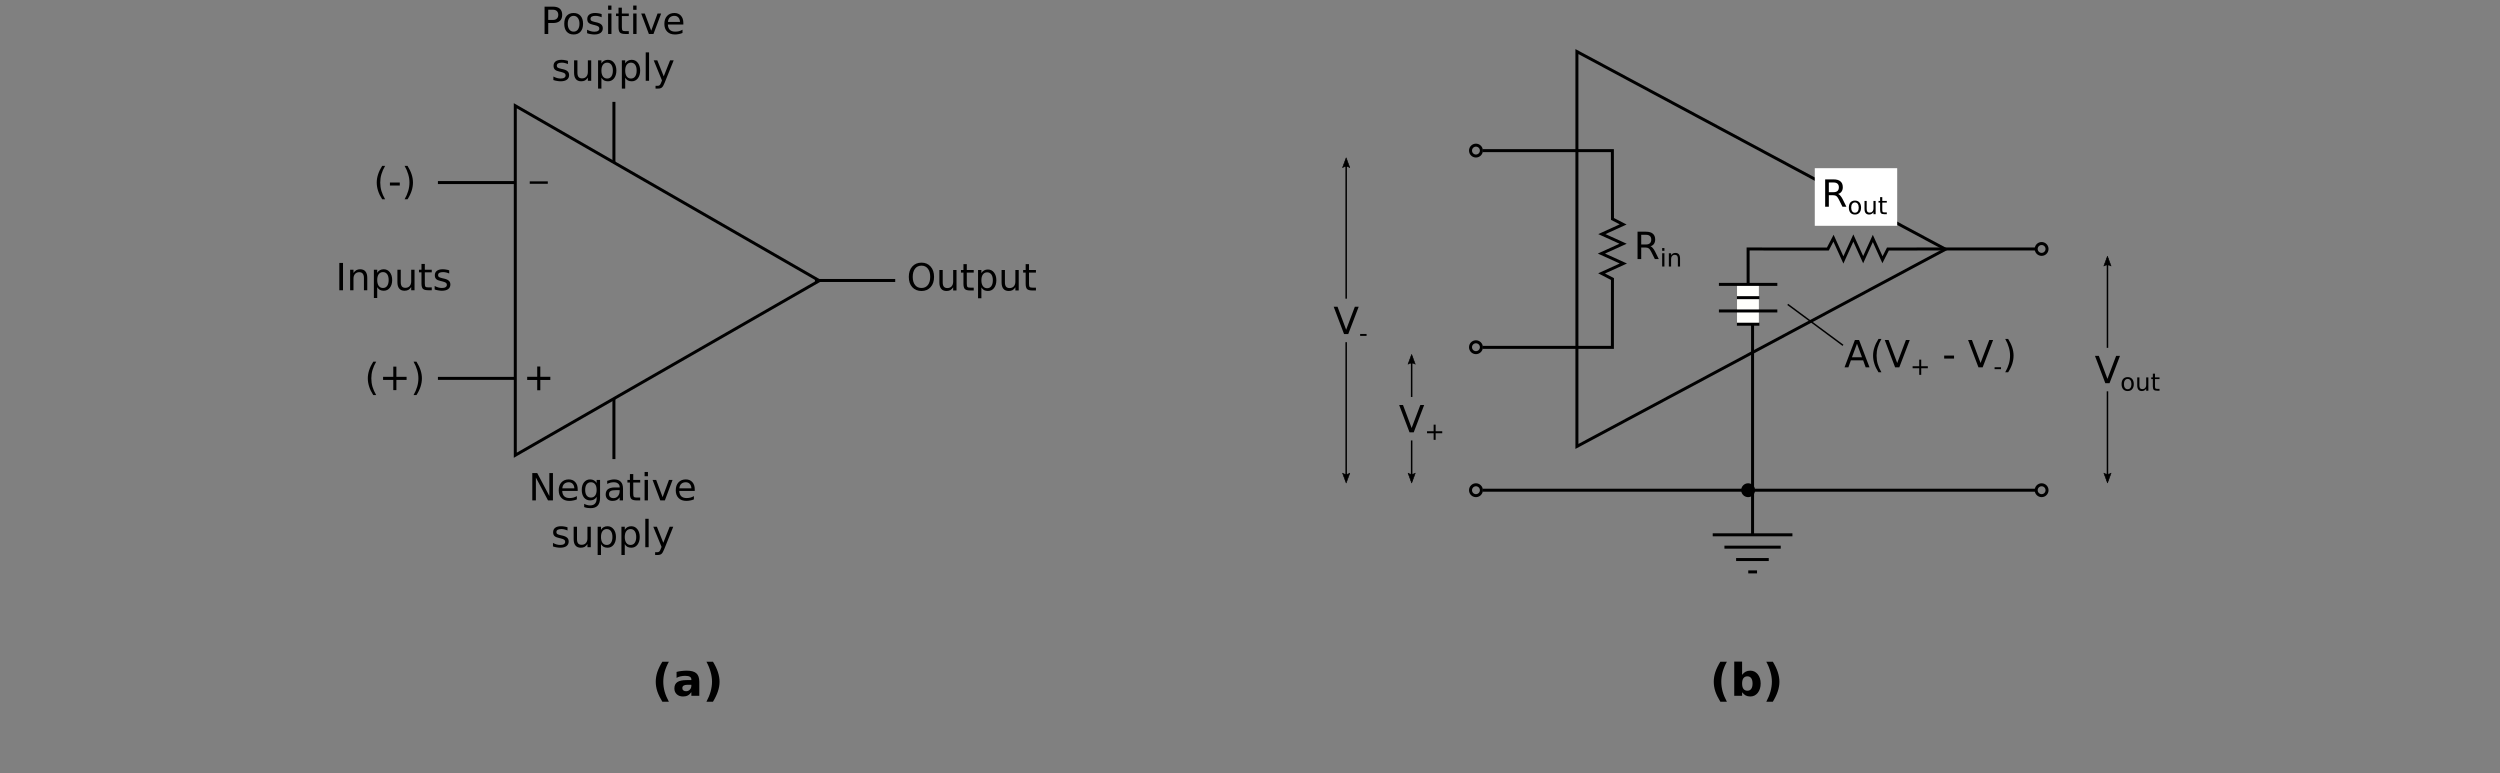 <?xml version="1.0" encoding="UTF-8"?>
<svg xmlns="http://www.w3.org/2000/svg" xmlns:xlink="http://www.w3.org/1999/xlink" width="467.252pt" height="144.554pt" viewBox="0 0 467.252 144.554" version="1.2">
<rect x="0" y="0" width="467.252" height="144.554" fill="#808080" stroke="none"/>
<defs>
<g>
<symbol overflow="visible" id="glyph0-0">
<path style="stroke:none;" d="M 0.422 1.484 L 0.422 -5.922 L 4.625 -5.922 L 4.625 1.484 Z M 0.891 1.016 L 4.156 1.016 L 4.156 -5.453 L 0.891 -5.453 Z M 0.891 1.016 "/>
</symbol>
<symbol overflow="visible" id="glyph0-1">
<path style="stroke:none;" d="M 3.172 1.109 L 1.953 1.109 C 1.535 0.43 1.223 -0.207 1.016 -0.812 C 0.816 -1.426 0.719 -2.031 0.719 -2.625 C 0.719 -3.227 0.816 -3.836 1.016 -4.453 C 1.223 -5.066 1.535 -5.707 1.953 -6.375 L 3.172 -6.375 C 2.816 -5.727 2.551 -5.094 2.375 -4.469 C 2.207 -3.852 2.125 -3.242 2.125 -2.641 C 2.125 -2.035 2.207 -1.422 2.375 -0.797 C 2.551 -0.18 2.816 0.453 3.172 1.109 Z M 3.172 1.109 "/>
</symbol>
<symbol overflow="visible" id="glyph0-2">
<path style="stroke:none;" d="M 2.766 -2.062 C 2.461 -2.062 2.234 -2.008 2.078 -1.906 C 1.922 -1.801 1.844 -1.648 1.844 -1.453 C 1.844 -1.266 1.906 -1.117 2.031 -1.016 C 2.156 -0.91 2.328 -0.859 2.547 -0.859 C 2.828 -0.859 3.062 -0.957 3.25 -1.156 C 3.438 -1.352 3.531 -1.602 3.531 -1.906 L 3.531 -2.062 Z M 5.016 -2.625 L 5.016 0 L 3.531 0 L 3.531 -0.688 C 3.332 -0.406 3.109 -0.195 2.859 -0.062 C 2.617 0.062 2.32 0.125 1.969 0.125 C 1.488 0.125 1.098 -0.016 0.797 -0.297 C 0.504 -0.578 0.359 -0.938 0.359 -1.375 C 0.359 -1.914 0.539 -2.312 0.906 -2.562 C 1.281 -2.812 1.863 -2.938 2.656 -2.938 L 3.531 -2.938 L 3.531 -3.062 C 3.531 -3.289 3.438 -3.457 3.25 -3.562 C 3.07 -3.676 2.785 -3.734 2.391 -3.734 C 2.078 -3.734 1.785 -3.703 1.516 -3.641 C 1.242 -3.578 0.992 -3.484 0.766 -3.359 L 0.766 -4.469 C 1.078 -4.551 1.391 -4.609 1.703 -4.641 C 2.023 -4.68 2.344 -4.703 2.656 -4.703 C 3.488 -4.703 4.086 -4.539 4.453 -4.219 C 4.828 -3.895 5.016 -3.363 5.016 -2.625 Z M 5.016 -2.625 "/>
</symbol>
<symbol overflow="visible" id="glyph0-3">
<path style="stroke:none;" d="M 0.672 1.109 C 1.023 0.453 1.285 -0.18 1.453 -0.797 C 1.629 -1.422 1.719 -2.035 1.719 -2.641 C 1.719 -3.242 1.629 -3.852 1.453 -4.469 C 1.285 -5.094 1.023 -5.727 0.672 -6.375 L 1.891 -6.375 C 2.305 -5.707 2.613 -5.066 2.812 -4.453 C 3.02 -3.836 3.125 -3.227 3.125 -2.625 C 3.125 -2.031 3.02 -1.426 2.812 -0.812 C 2.613 -0.207 2.305 0.43 1.891 1.109 Z M 0.672 1.109 "/>
</symbol>
<symbol overflow="visible" id="glyph0-4">
<path style="stroke:none;" d="M 3.156 -0.953 C 3.469 -0.953 3.707 -1.066 3.875 -1.297 C 4.039 -1.523 4.125 -1.859 4.125 -2.297 C 4.125 -2.734 4.039 -3.066 3.875 -3.297 C 3.707 -3.523 3.469 -3.641 3.156 -3.641 C 2.844 -3.641 2.598 -3.523 2.422 -3.297 C 2.254 -3.066 2.172 -2.734 2.172 -2.297 C 2.172 -1.859 2.254 -1.523 2.422 -1.297 C 2.598 -1.066 2.844 -0.953 3.156 -0.953 Z M 2.172 -3.922 C 2.379 -4.191 2.602 -4.391 2.844 -4.516 C 3.094 -4.641 3.379 -4.703 3.703 -4.703 C 4.266 -4.703 4.727 -4.477 5.094 -4.031 C 5.457 -3.582 5.641 -3.004 5.641 -2.297 C 5.641 -1.586 5.457 -1.004 5.094 -0.547 C 4.727 -0.098 4.266 0.125 3.703 0.125 C 3.379 0.125 3.094 0.062 2.844 -0.062 C 2.602 -0.195 2.379 -0.398 2.172 -0.672 L 2.172 0 L 0.703 0 L 0.703 -6.391 L 2.172 -6.391 Z M 2.172 -3.922 "/>
</symbol>
<symbol overflow="visible" id="glyph1-0">
<path style="stroke:none;" d="M 0.344 1.25 L 0.344 -4.984 L 3.812 -4.984 L 3.812 1.25 Z M 0.734 0.859 L 3.422 0.859 L 3.422 -4.594 L 0.734 -4.594 Z M 0.734 0.859 "/>
</symbol>
<symbol overflow="visible" id="glyph1-1">
<path style="stroke:none;" d="M 3.188 -4.438 L 3.188 -2.516 L 5.062 -2.516 L 5.062 -1.922 L 3.188 -1.922 L 3.188 0 L 2.609 0 L 2.609 -1.922 L 0.734 -1.922 L 0.734 -2.516 L 2.609 -2.516 L 2.609 -4.438 Z M 3.188 -4.438 "/>
</symbol>
<symbol overflow="visible" id="glyph2-0">
<path style="stroke:none;" d="M 0.641 0.969 L 0.641 -3.875 L 7.047 -3.875 L 7.047 0.969 Z M 1.359 0.672 L 6.328 0.672 L 6.328 -3.562 L 1.359 -3.562 Z M 1.359 0.672 "/>
</symbol>
<symbol overflow="visible" id="glyph2-1">
<path style="stroke:none;" d="M 0.625 -1.734 L 4 -1.734 L 4 -1.281 L 0.625 -1.281 Z M 0.625 -1.734 "/>
</symbol>
<symbol overflow="visible" id="glyph3-0">
<path style="stroke:none;" d="M 0.344 1.234 L 0.344 -4.938 L 3.844 -4.938 L 3.844 1.234 Z M 0.734 0.844 L 3.453 0.844 L 3.453 -4.547 L 0.734 -4.547 Z M 0.734 0.844 "/>
</symbol>
<symbol overflow="visible" id="glyph3-1">
<path style="stroke:none;" d="M 2.766 -4.641 C 2.254 -4.641 1.852 -4.453 1.562 -4.078 C 1.27 -3.703 1.125 -3.191 1.125 -2.547 C 1.125 -1.898 1.27 -1.391 1.562 -1.016 C 1.852 -0.648 2.254 -0.469 2.766 -0.469 C 3.266 -0.469 3.66 -0.648 3.953 -1.016 C 4.242 -1.391 4.391 -1.898 4.391 -2.547 C 4.391 -3.191 4.242 -3.703 3.953 -4.078 C 3.66 -4.453 3.266 -4.641 2.766 -4.641 Z M 2.766 -5.203 C 3.473 -5.203 4.039 -4.957 4.469 -4.469 C 4.895 -3.988 5.109 -3.348 5.109 -2.547 C 5.109 -1.742 4.895 -1.102 4.469 -0.625 C 4.039 -0.145 3.473 0.094 2.766 0.094 C 2.047 0.094 1.469 -0.145 1.031 -0.625 C 0.602 -1.102 0.391 -1.742 0.391 -2.547 C 0.391 -3.348 0.602 -3.988 1.031 -4.469 C 1.469 -4.957 2.047 -5.203 2.766 -5.203 Z M 2.766 -5.203 "/>
</symbol>
<symbol overflow="visible" id="glyph3-2">
<path style="stroke:none;" d="M 0.594 -1.516 L 0.594 -3.828 L 1.219 -3.828 L 1.219 -1.531 C 1.219 -1.164 1.285 -0.895 1.422 -0.719 C 1.566 -0.539 1.785 -0.453 2.078 -0.453 C 2.41 -0.453 2.676 -0.555 2.875 -0.766 C 3.07 -0.984 3.172 -1.281 3.172 -1.656 L 3.172 -3.828 L 3.797 -3.828 L 3.797 0 L 3.172 0 L 3.172 -0.594 C 3.016 -0.352 2.836 -0.176 2.641 -0.062 C 2.441 0.039 2.207 0.094 1.938 0.094 C 1.5 0.094 1.164 -0.039 0.938 -0.312 C 0.707 -0.582 0.594 -0.984 0.594 -1.516 Z M 2.172 -3.922 Z M 2.172 -3.922 "/>
</symbol>
<symbol overflow="visible" id="glyph3-3">
<path style="stroke:none;" d="M 1.281 -4.922 L 1.281 -3.828 L 2.578 -3.828 L 2.578 -3.344 L 1.281 -3.344 L 1.281 -1.266 C 1.281 -0.953 1.32 -0.75 1.406 -0.656 C 1.488 -0.57 1.664 -0.531 1.938 -0.531 L 2.578 -0.531 L 2.578 0 L 1.938 0 C 1.445 0 1.109 -0.086 0.922 -0.266 C 0.742 -0.453 0.656 -0.785 0.656 -1.266 L 0.656 -3.344 L 0.188 -3.344 L 0.188 -3.828 L 0.656 -3.828 L 0.656 -4.922 Z M 1.281 -4.922 "/>
</symbol>
<symbol overflow="visible" id="glyph3-4">
<path style="stroke:none;" d="M 1.266 -0.578 L 1.266 1.453 L 0.641 1.453 L 0.641 -3.828 L 1.266 -3.828 L 1.266 -3.25 C 1.398 -3.477 1.566 -3.645 1.766 -3.75 C 1.973 -3.863 2.211 -3.922 2.484 -3.922 C 2.953 -3.922 3.332 -3.734 3.625 -3.359 C 3.914 -2.992 4.062 -2.508 4.062 -1.906 C 4.062 -1.312 3.914 -0.828 3.625 -0.453 C 3.332 -0.086 2.953 0.094 2.484 0.094 C 2.211 0.094 1.973 0.039 1.766 -0.062 C 1.566 -0.176 1.398 -0.348 1.266 -0.578 Z M 3.406 -1.906 C 3.406 -2.375 3.312 -2.738 3.125 -3 C 2.938 -3.258 2.676 -3.391 2.344 -3.391 C 2.008 -3.391 1.742 -3.258 1.547 -3 C 1.359 -2.738 1.266 -2.375 1.266 -1.906 C 1.266 -1.445 1.359 -1.082 1.547 -0.812 C 1.742 -0.551 2.008 -0.422 2.344 -0.422 C 2.676 -0.422 2.938 -0.551 3.125 -0.812 C 3.312 -1.082 3.406 -1.445 3.406 -1.906 Z M 3.406 -1.906 "/>
</symbol>
<symbol overflow="visible" id="glyph3-5">
<path style="stroke:none;" d="M 0.688 -5.109 L 1.375 -5.109 L 1.375 0 L 0.688 0 Z M 0.688 -5.109 "/>
</symbol>
<symbol overflow="visible" id="glyph3-6">
<path style="stroke:none;" d="M 3.844 -2.312 L 3.844 0 L 3.219 0 L 3.219 -2.297 C 3.219 -2.648 3.145 -2.914 3 -3.094 C 2.863 -3.281 2.648 -3.375 2.359 -3.375 C 2.023 -3.375 1.758 -3.266 1.562 -3.047 C 1.363 -2.828 1.266 -2.531 1.266 -2.156 L 1.266 0 L 0.641 0 L 0.641 -3.828 L 1.266 -3.828 L 1.266 -3.234 C 1.422 -3.461 1.598 -3.633 1.797 -3.75 C 2.004 -3.863 2.238 -3.922 2.5 -3.922 C 2.945 -3.922 3.281 -3.785 3.5 -3.516 C 3.727 -3.242 3.844 -2.844 3.844 -2.312 Z M 3.844 -2.312 "/>
</symbol>
<symbol overflow="visible" id="glyph3-7">
<path style="stroke:none;" d="M 3.094 -3.719 L 3.094 -3.125 C 2.914 -3.207 2.734 -3.27 2.547 -3.312 C 2.359 -3.363 2.16 -3.391 1.953 -3.391 C 1.641 -3.391 1.406 -3.344 1.25 -3.25 C 1.094 -3.156 1.016 -3.008 1.016 -2.812 C 1.016 -2.664 1.066 -2.551 1.172 -2.469 C 1.285 -2.395 1.516 -2.316 1.859 -2.234 L 2.078 -2.188 C 2.516 -2.094 2.828 -1.957 3.016 -1.781 C 3.211 -1.613 3.312 -1.375 3.312 -1.062 C 3.312 -0.695 3.172 -0.41 2.891 -0.203 C 2.609 -0.004 2.219 0.094 1.719 0.094 C 1.52 0.094 1.305 0.07 1.078 0.031 C 0.859 0 0.625 -0.055 0.375 -0.141 L 0.375 -0.797 C 0.613 -0.672 0.844 -0.578 1.062 -0.516 C 1.289 -0.453 1.516 -0.422 1.734 -0.422 C 2.035 -0.422 2.266 -0.473 2.422 -0.578 C 2.578 -0.68 2.656 -0.828 2.656 -1.016 C 2.656 -1.18 2.598 -1.305 2.484 -1.391 C 2.367 -1.484 2.117 -1.578 1.734 -1.672 L 1.516 -1.719 C 1.117 -1.801 0.832 -1.926 0.656 -2.094 C 0.488 -2.258 0.406 -2.492 0.406 -2.797 C 0.406 -3.148 0.531 -3.426 0.781 -3.625 C 1.039 -3.82 1.406 -3.922 1.875 -3.922 C 2.102 -3.922 2.32 -3.898 2.531 -3.859 C 2.738 -3.828 2.926 -3.781 3.094 -3.719 Z M 3.094 -3.719 "/>
</symbol>
<symbol overflow="visible" id="glyph3-8">
<path style="stroke:none;" d="M 1.375 -4.531 L 1.375 -2.625 L 2.25 -2.625 C 2.57 -2.625 2.816 -2.707 2.984 -2.875 C 3.16 -3.039 3.25 -3.273 3.25 -3.578 C 3.25 -3.879 3.16 -4.113 2.984 -4.281 C 2.816 -4.445 2.57 -4.531 2.25 -4.531 Z M 0.688 -5.109 L 2.25 -5.109 C 2.82 -5.109 3.254 -4.977 3.547 -4.719 C 3.836 -4.457 3.984 -4.078 3.984 -3.578 C 3.984 -3.078 3.836 -2.695 3.547 -2.438 C 3.254 -2.176 2.82 -2.047 2.25 -2.047 L 1.375 -2.047 L 1.375 0 L 0.688 0 Z M 0.688 -5.109 "/>
</symbol>
<symbol overflow="visible" id="glyph3-9">
<path style="stroke:none;" d="M 2.141 -3.391 C 1.805 -3.391 1.539 -3.254 1.344 -2.984 C 1.145 -2.723 1.047 -2.363 1.047 -1.906 C 1.047 -1.445 1.145 -1.086 1.344 -0.828 C 1.539 -0.566 1.805 -0.438 2.141 -0.438 C 2.473 -0.438 2.738 -0.566 2.938 -0.828 C 3.133 -1.098 3.234 -1.457 3.234 -1.906 C 3.234 -2.363 3.133 -2.723 2.938 -2.984 C 2.738 -3.254 2.473 -3.391 2.141 -3.391 Z M 2.141 -3.922 C 2.691 -3.922 3.125 -3.742 3.438 -3.391 C 3.75 -3.035 3.906 -2.539 3.906 -1.906 C 3.906 -1.281 3.75 -0.789 3.438 -0.438 C 3.125 -0.082 2.691 0.094 2.141 0.094 C 1.586 0.094 1.156 -0.082 0.844 -0.438 C 0.539 -0.789 0.391 -1.281 0.391 -1.906 C 0.391 -2.539 0.539 -3.035 0.844 -3.391 C 1.156 -3.742 1.586 -3.922 2.141 -3.922 Z M 2.141 -3.922 "/>
</symbol>
<symbol overflow="visible" id="glyph3-10">
<path style="stroke:none;" d="M 0.656 -3.828 L 1.281 -3.828 L 1.281 0 L 0.656 0 Z M 0.656 -5.312 L 1.281 -5.312 L 1.281 -4.516 L 0.656 -4.516 Z M 0.656 -5.312 "/>
</symbol>
<symbol overflow="visible" id="glyph3-11">
<path style="stroke:none;" d="M 0.203 -3.828 L 0.875 -3.828 L 2.078 -0.609 L 3.266 -3.828 L 3.938 -3.828 L 2.5 0 L 1.641 0 Z M 0.203 -3.828 "/>
</symbol>
<symbol overflow="visible" id="glyph3-12">
<path style="stroke:none;" d="M 3.938 -2.078 L 3.938 -1.766 L 1.047 -1.766 C 1.066 -1.328 1.191 -0.992 1.422 -0.766 C 1.66 -0.547 1.988 -0.438 2.406 -0.438 C 2.645 -0.438 2.879 -0.461 3.109 -0.516 C 3.336 -0.578 3.562 -0.672 3.781 -0.797 L 3.781 -0.188 C 3.562 -0.094 3.332 -0.023 3.094 0.016 C 2.852 0.066 2.613 0.094 2.375 0.094 C 1.758 0.094 1.273 -0.082 0.922 -0.438 C 0.566 -0.789 0.391 -1.27 0.391 -1.875 C 0.391 -2.5 0.555 -2.992 0.891 -3.359 C 1.234 -3.734 1.691 -3.922 2.266 -3.922 C 2.773 -3.922 3.18 -3.754 3.484 -3.422 C 3.785 -3.086 3.938 -2.641 3.938 -2.078 Z M 3.312 -2.25 C 3.301 -2.594 3.203 -2.867 3.016 -3.078 C 2.828 -3.285 2.578 -3.391 2.266 -3.391 C 1.922 -3.391 1.641 -3.289 1.422 -3.094 C 1.211 -2.895 1.094 -2.613 1.062 -2.25 Z M 3.312 -2.25 "/>
</symbol>
<symbol overflow="visible" id="glyph3-13">
<path style="stroke:none;" d="M 0.656 -5.312 L 1.281 -5.312 L 1.281 0 L 0.656 0 Z M 0.656 -5.312 "/>
</symbol>
<symbol overflow="visible" id="glyph3-14">
<path style="stroke:none;" d="M 2.25 0.359 C 2.07 0.816 1.898 1.113 1.734 1.25 C 1.566 1.383 1.344 1.453 1.062 1.453 L 0.547 1.453 L 0.547 0.938 L 0.922 0.938 C 1.098 0.938 1.234 0.895 1.328 0.812 C 1.422 0.727 1.523 0.531 1.641 0.219 L 1.75 -0.062 L 0.203 -3.828 L 0.875 -3.828 L 2.078 -0.828 L 3.266 -3.828 L 3.938 -3.828 Z M 2.25 0.359 "/>
</symbol>
<symbol overflow="visible" id="glyph3-15">
<path style="stroke:none;" d="M 0.688 -5.109 L 1.609 -5.109 L 3.875 -0.828 L 3.875 -5.109 L 4.547 -5.109 L 4.547 0 L 3.625 0 L 1.359 -4.266 L 1.359 0 L 0.688 0 Z M 0.688 -5.109 "/>
</symbol>
<symbol overflow="visible" id="glyph3-16">
<path style="stroke:none;" d="M 3.172 -1.953 C 3.172 -2.41 3.078 -2.766 2.891 -3.016 C 2.703 -3.266 2.441 -3.391 2.109 -3.391 C 1.766 -3.391 1.5 -3.266 1.312 -3.016 C 1.125 -2.766 1.031 -2.41 1.031 -1.953 C 1.031 -1.504 1.125 -1.156 1.312 -0.906 C 1.5 -0.656 1.766 -0.531 2.109 -0.531 C 2.441 -0.531 2.703 -0.656 2.891 -0.906 C 3.078 -1.156 3.172 -1.504 3.172 -1.953 Z M 3.812 -0.469 C 3.812 0.176 3.664 0.656 3.375 0.969 C 3.082 1.289 2.641 1.453 2.047 1.453 C 1.828 1.453 1.617 1.438 1.422 1.406 C 1.223 1.375 1.031 1.32 0.844 1.25 L 0.844 0.641 C 1.031 0.742 1.211 0.816 1.391 0.859 C 1.578 0.91 1.758 0.938 1.938 0.938 C 2.352 0.938 2.66 0.828 2.859 0.609 C 3.066 0.398 3.172 0.078 3.172 -0.359 L 3.172 -0.672 C 3.047 -0.441 2.879 -0.27 2.672 -0.156 C 2.473 -0.051 2.234 0 1.953 0 C 1.484 0 1.102 -0.176 0.812 -0.531 C 0.531 -0.895 0.391 -1.367 0.391 -1.953 C 0.391 -2.547 0.531 -3.02 0.812 -3.375 C 1.102 -3.738 1.484 -3.922 1.953 -3.922 C 2.234 -3.922 2.473 -3.863 2.672 -3.75 C 2.879 -3.633 3.047 -3.469 3.172 -3.25 L 3.172 -3.828 L 3.812 -3.828 Z M 3.812 -0.469 "/>
</symbol>
<symbol overflow="visible" id="glyph3-17">
<path style="stroke:none;" d="M 2.406 -1.922 C 1.895 -1.922 1.539 -1.863 1.344 -1.75 C 1.145 -1.633 1.047 -1.438 1.047 -1.156 C 1.047 -0.938 1.117 -0.758 1.266 -0.625 C 1.41 -0.488 1.613 -0.422 1.875 -0.422 C 2.219 -0.422 2.492 -0.547 2.703 -0.797 C 2.922 -1.047 3.031 -1.375 3.031 -1.781 L 3.031 -1.922 Z M 3.656 -2.188 L 3.656 0 L 3.031 0 L 3.031 -0.578 C 2.883 -0.348 2.703 -0.176 2.484 -0.062 C 2.273 0.039 2.016 0.094 1.703 0.094 C 1.305 0.094 0.992 -0.016 0.766 -0.234 C 0.535 -0.453 0.422 -0.742 0.422 -1.109 C 0.422 -1.547 0.562 -1.875 0.844 -2.094 C 1.133 -2.312 1.566 -2.422 2.141 -2.422 L 3.031 -2.422 L 3.031 -2.484 C 3.031 -2.766 2.93 -2.984 2.734 -3.141 C 2.547 -3.305 2.281 -3.391 1.938 -3.391 C 1.719 -3.391 1.504 -3.363 1.297 -3.312 C 1.086 -3.258 0.891 -3.18 0.703 -3.078 L 0.703 -3.656 C 0.93 -3.738 1.156 -3.801 1.375 -3.844 C 1.594 -3.895 1.801 -3.922 2 -3.922 C 2.551 -3.922 2.961 -3.773 3.234 -3.484 C 3.516 -3.203 3.656 -2.77 3.656 -2.188 Z M 3.656 -2.188 "/>
</symbol>
<symbol overflow="visible" id="glyph3-18">
<path style="stroke:none;" d="M 2.172 -5.312 C 1.867 -4.789 1.641 -4.27 1.484 -3.75 C 1.336 -3.238 1.266 -2.723 1.266 -2.203 C 1.266 -1.672 1.336 -1.145 1.484 -0.625 C 1.641 -0.113 1.867 0.398 2.172 0.922 L 1.625 0.922 C 1.281 0.391 1.023 -0.133 0.859 -0.656 C 0.691 -1.176 0.609 -1.691 0.609 -2.203 C 0.609 -2.703 0.691 -3.207 0.859 -3.719 C 1.023 -4.238 1.281 -4.77 1.625 -5.312 Z M 2.172 -5.312 "/>
</symbol>
<symbol overflow="visible" id="glyph3-19">
<path style="stroke:none;" d="M 3.219 -4.391 L 3.219 -2.484 L 5.125 -2.484 L 5.125 -1.906 L 3.219 -1.906 L 3.219 0 L 2.641 0 L 2.641 -1.906 L 0.734 -1.906 L 0.734 -2.484 L 2.641 -2.484 L 2.641 -4.391 Z M 3.219 -4.391 "/>
</symbol>
<symbol overflow="visible" id="glyph3-20">
<path style="stroke:none;" d="M 0.562 -5.312 L 1.109 -5.312 C 1.453 -4.77 1.707 -4.238 1.875 -3.719 C 2.039 -3.207 2.125 -2.703 2.125 -2.203 C 2.125 -1.691 2.039 -1.176 1.875 -0.656 C 1.707 -0.133 1.453 0.391 1.109 0.922 L 0.562 0.922 C 0.863 0.398 1.086 -0.113 1.234 -0.625 C 1.391 -1.145 1.469 -1.672 1.469 -2.203 C 1.469 -2.723 1.391 -3.238 1.234 -3.75 C 1.086 -4.27 0.863 -4.789 0.562 -5.312 Z M 0.562 -5.312 "/>
</symbol>
<symbol overflow="visible" id="glyph3-21">
<path style="stroke:none;" d="M 0.344 -2.203 L 2.188 -2.203 L 2.188 -1.641 L 0.344 -1.641 Z M 0.344 -2.203 "/>
</symbol>
<symbol overflow="visible" id="glyph3-22">
<path style="stroke:none;" d="M 3.109 -2.391 C 3.254 -2.336 3.395 -2.227 3.531 -2.062 C 3.676 -1.906 3.82 -1.68 3.969 -1.391 L 4.656 0 L 3.922 0 L 3.266 -1.312 C 3.098 -1.656 2.938 -1.879 2.781 -1.984 C 2.625 -2.098 2.406 -2.156 2.125 -2.156 L 1.375 -2.156 L 1.375 0 L 0.688 0 L 0.688 -5.109 L 2.25 -5.109 C 2.832 -5.109 3.266 -4.984 3.547 -4.734 C 3.836 -4.492 3.984 -4.129 3.984 -3.641 C 3.984 -3.316 3.906 -3.047 3.75 -2.828 C 3.602 -2.617 3.391 -2.473 3.109 -2.391 Z M 1.375 -4.531 L 1.375 -2.719 L 2.25 -2.719 C 2.582 -2.719 2.832 -2.797 3 -2.953 C 3.164 -3.109 3.25 -3.336 3.25 -3.641 C 3.25 -3.93 3.164 -4.148 3 -4.297 C 2.832 -4.453 2.582 -4.531 2.25 -4.531 Z M 1.375 -4.531 "/>
</symbol>
<symbol overflow="visible" id="glyph3-23">
<path style="stroke:none;" d="M 2.391 -4.422 L 1.453 -1.891 L 3.328 -1.891 Z M 2 -5.109 L 2.781 -5.109 L 4.734 0 L 4.016 0 L 3.547 -1.312 L 1.25 -1.312 L 0.781 0 L 0.062 0 Z M 2 -5.109 "/>
</symbol>
<symbol overflow="visible" id="glyph3-24">
<path style="stroke:none;" d="M 2 0 L 0.062 -5.109 L 0.781 -5.109 L 2.391 -0.812 L 4.016 -5.109 L 4.734 -5.109 L 2.781 0 Z M 2 0 "/>
</symbol>
<symbol overflow="visible" id="glyph3-25">
<path style="stroke:none;" d=""/>
</symbol>
<symbol overflow="visible" id="glyph4-0">
<path style="stroke:none;" d="M 0.219 0.797 L 0.219 -3.203 L 2.5 -3.203 L 2.5 0.797 Z M 0.484 0.547 L 2.25 0.547 L 2.25 -2.953 L 0.484 -2.953 Z M 0.484 0.547 "/>
</symbol>
<symbol overflow="visible" id="glyph4-1">
<path style="stroke:none;" d="M 1.391 -2.203 C 1.172 -2.203 1 -2.113 0.875 -1.938 C 0.75 -1.77 0.688 -1.535 0.688 -1.234 C 0.688 -0.941 0.75 -0.707 0.875 -0.531 C 1 -0.363 1.172 -0.281 1.391 -0.281 C 1.609 -0.281 1.781 -0.363 1.906 -0.531 C 2.031 -0.707 2.094 -0.941 2.094 -1.234 C 2.094 -1.535 2.031 -1.77 1.906 -1.938 C 1.781 -2.113 1.609 -2.203 1.391 -2.203 Z M 1.391 -2.547 C 1.742 -2.547 2.02 -2.43 2.219 -2.203 C 2.426 -1.973 2.531 -1.648 2.531 -1.234 C 2.531 -0.828 2.426 -0.508 2.219 -0.281 C 2.02 -0.051 1.742 0.062 1.391 0.062 C 1.035 0.062 0.754 -0.051 0.547 -0.281 C 0.348 -0.508 0.25 -0.828 0.25 -1.234 C 0.25 -1.648 0.348 -1.973 0.547 -2.203 C 0.754 -2.43 1.035 -2.547 1.391 -2.547 Z M 1.391 -2.547 "/>
</symbol>
<symbol overflow="visible" id="glyph4-2">
<path style="stroke:none;" d="M 0.391 -0.984 L 0.391 -2.484 L 0.797 -2.484 L 0.797 -1 C 0.797 -0.758 0.836 -0.582 0.922 -0.469 C 1.016 -0.352 1.156 -0.297 1.344 -0.297 C 1.562 -0.297 1.734 -0.363 1.859 -0.5 C 1.992 -0.645 2.062 -0.836 2.062 -1.078 L 2.062 -2.484 L 2.469 -2.484 L 2.469 0 L 2.062 0 L 2.062 -0.375 C 1.957 -0.227 1.836 -0.117 1.703 -0.047 C 1.578 0.023 1.43 0.062 1.266 0.062 C 0.973 0.062 0.754 -0.023 0.609 -0.203 C 0.461 -0.379 0.391 -0.641 0.391 -0.984 Z M 1.422 -2.547 Z M 1.422 -2.547 "/>
</symbol>
<symbol overflow="visible" id="glyph4-3">
<path style="stroke:none;" d="M 0.828 -3.188 L 0.828 -2.484 L 1.672 -2.484 L 1.672 -2.172 L 0.828 -2.172 L 0.828 -0.812 C 0.828 -0.613 0.852 -0.484 0.906 -0.422 C 0.969 -0.367 1.082 -0.344 1.25 -0.344 L 1.672 -0.344 L 1.672 0 L 1.25 0 C 0.938 0 0.719 -0.055 0.594 -0.172 C 0.477 -0.297 0.422 -0.508 0.422 -0.812 L 0.422 -2.172 L 0.125 -2.172 L 0.125 -2.484 L 0.422 -2.484 L 0.422 -3.188 Z M 0.828 -3.188 "/>
</symbol>
<symbol overflow="visible" id="glyph4-4">
<path style="stroke:none;" d="M 2.094 -2.844 L 2.094 -1.609 L 3.328 -1.609 L 3.328 -1.234 L 2.094 -1.234 L 2.094 0 L 1.719 0 L 1.719 -1.234 L 0.484 -1.234 L 0.484 -1.609 L 1.719 -1.609 L 1.719 -2.844 Z M 2.094 -2.844 "/>
</symbol>
<symbol overflow="visible" id="glyph4-5">
<path style="stroke:none;" d="M 0.219 -1.422 L 1.422 -1.422 L 1.422 -1.062 L 0.219 -1.062 Z M 0.219 -1.422 "/>
</symbol>
<symbol overflow="visible" id="glyph4-6">
<path style="stroke:none;" d="M 0.422 -2.484 L 0.844 -2.484 L 0.844 0 L 0.422 0 Z M 0.422 -3.453 L 0.844 -3.453 L 0.844 -2.938 L 0.422 -2.938 Z M 0.422 -3.453 "/>
</symbol>
<symbol overflow="visible" id="glyph4-7">
<path style="stroke:none;" d="M 2.5 -1.5 L 2.5 0 L 2.094 0 L 2.094 -1.484 C 2.094 -1.723 2.047 -1.898 1.953 -2.016 C 1.859 -2.129 1.719 -2.188 1.531 -2.188 C 1.312 -2.188 1.141 -2.113 1.016 -1.969 C 0.891 -1.832 0.828 -1.645 0.828 -1.406 L 0.828 0 L 0.406 0 L 0.406 -2.484 L 0.828 -2.484 L 0.828 -2.094 C 0.922 -2.25 1.035 -2.363 1.172 -2.438 C 1.305 -2.508 1.457 -2.547 1.625 -2.547 C 1.914 -2.547 2.133 -2.457 2.281 -2.281 C 2.426 -2.102 2.5 -1.844 2.5 -1.5 Z M 2.5 -1.5 "/>
</symbol>
</g>
<clipPath id="clip1">
  <path d="M 63.176 49 L 85 49 L 85 56 L 63.176 56 Z M 63.176 49 "/>
</clipPath>
</defs>
<g id="surface1">
<g style="fill:rgb(0%,0%,0%);fill-opacity:1;">
  <use xlink:href="#glyph0-1" x="121.842" y="130.049"/>
  <use xlink:href="#glyph0-2" x="125.684" y="130.049"/>
  <use xlink:href="#glyph0-3" x="131.359" y="130.049"/>
</g>
<g style="fill:rgb(0%,0%,0%);fill-opacity:1;">
  <use xlink:href="#glyph0-1" x="319.586" y="130.049"/>
  <use xlink:href="#glyph0-4" x="323.428" y="130.049"/>
  <use xlink:href="#glyph0-3" x="329.448" y="130.049"/>
</g>
<path style="fill:none;stroke-width:8;stroke-linecap:butt;stroke-linejoin:miter;stroke:rgb(0%,0%,0%);stroke-opacity:1;stroke-miterlimit:4;" d="M 473.306 1604.763 L 1285.024 1137.687 L 473.306 671.671 Z M 473.306 1604.763 " transform="matrix(0.07,0,0,-0.07,63.177,132.099)"/>
<path style="fill:none;stroke-width:8;stroke-linecap:butt;stroke-linejoin:miter;stroke:rgb(0%,0%,0%);stroke-opacity:1;stroke-miterlimit:4;" d="M 472.357 1399.684 L 266.721 1399.684 " transform="matrix(0.07,0,0,-0.07,63.177,132.099)"/>
<path style="fill:none;stroke-width:8;stroke-linecap:butt;stroke-linejoin:miter;stroke:rgb(0%,0%,0%);stroke-opacity:1;stroke-miterlimit:4;" d="M 472.357 876.861 L 266.721 876.861 " transform="matrix(0.07,0,0,-0.07,63.177,132.099)"/>
<path style="fill:none;stroke-width:8;stroke-linecap:butt;stroke-linejoin:miter;stroke:rgb(0%,0%,0%);stroke-opacity:1;stroke-miterlimit:4;" d="M 1487.703 1138.245 L 1273.417 1138.245 " transform="matrix(0.07,0,0,-0.07,63.177,132.099)"/>
<g style="fill:rgb(0%,0%,0%);fill-opacity:1;">
  <use xlink:href="#glyph1-1" x="97.796" y="72.939"/>
</g>
<g style="fill:rgb(0%,0%,0%);fill-opacity:1;">
  <use xlink:href="#glyph2-1" x="98.384" y="35.632"/>
</g>
<path style="fill:none;stroke-width:8;stroke-linecap:butt;stroke-linejoin:miter;stroke:rgb(0%,0%,0%);stroke-opacity:1;stroke-miterlimit:4;" d="M 736.643 1615.142 L 736.643 1452.307 " transform="matrix(0.07,0,0,-0.07,63.177,132.099)"/>
<path style="fill:none;stroke-width:8;stroke-linecap:butt;stroke-linejoin:miter;stroke:rgb(0%,0%,0%);stroke-opacity:1;stroke-miterlimit:4;" d="M 736.643 823.568 L 736.643 661.347 " transform="matrix(0.07,0,0,-0.07,63.177,132.099)"/>
<g style="fill:rgb(0%,0%,0%);fill-opacity:1;">
  <use xlink:href="#glyph3-1" x="169.466" y="54.291"/>
  <use xlink:href="#glyph3-2" x="174.975" y="54.291"/>
  <use xlink:href="#glyph3-3" x="179.413" y="54.291"/>
  <use xlink:href="#glyph3-4" x="182.157" y="54.291"/>
  <use xlink:href="#glyph3-2" x="186.602" y="54.291"/>
  <use xlink:href="#glyph3-3" x="191.04" y="54.291"/>
</g>
<g clip-path="url(#clip1)" clip-rule="nonzero">
<g style="fill:rgb(0%,0%,0%);fill-opacity:1;">
  <use xlink:href="#glyph3-5" x="62.733" y="54.246"/>
  <use xlink:href="#glyph3-6" x="64.798" y="54.246"/>
  <use xlink:href="#glyph3-4" x="69.236" y="54.246"/>
  <use xlink:href="#glyph3-2" x="73.681" y="54.246"/>
  <use xlink:href="#glyph3-3" x="78.119" y="54.246"/>
  <use xlink:href="#glyph3-7" x="80.863" y="54.246"/>
</g>
</g>
<g style="fill:rgb(0%,0%,0%);fill-opacity:1;">
  <use xlink:href="#glyph3-8" x="101.092" y="6.351"/>
</g>
<g style="fill:rgb(0%,0%,0%);fill-opacity:1;">
  <use xlink:href="#glyph3-9" x="105.068" y="6.351"/>
  <use xlink:href="#glyph3-7" x="109.352" y="6.351"/>
  <use xlink:href="#glyph3-10" x="112.999" y="6.351"/>
  <use xlink:href="#glyph3-3" x="114.945" y="6.351"/>
  <use xlink:href="#glyph3-10" x="117.689" y="6.351"/>
  <use xlink:href="#glyph3-11" x="119.635" y="6.351"/>
  <use xlink:href="#glyph3-12" x="123.779" y="6.351"/>
</g>
<g style="fill:rgb(0%,0%,0%);fill-opacity:1;">
  <use xlink:href="#glyph3-7" x="103.054" y="15.101"/>
  <use xlink:href="#glyph3-2" x="106.701" y="15.101"/>
  <use xlink:href="#glyph3-4" x="111.139" y="15.101"/>
  <use xlink:href="#glyph3-4" x="115.584" y="15.101"/>
  <use xlink:href="#glyph3-13" x="120.029" y="15.101"/>
  <use xlink:href="#glyph3-14" x="121.975" y="15.101"/>
</g>
<g style="fill:rgb(0%,0%,0%);fill-opacity:1;">
  <use xlink:href="#glyph3-15" x="98.798" y="93.524"/>
  <use xlink:href="#glyph3-12" x="104.034" y="93.524"/>
  <use xlink:href="#glyph3-16" x="108.339" y="93.524"/>
  <use xlink:href="#glyph3-17" x="112.784" y="93.524"/>
  <use xlink:href="#glyph3-3" x="117.075" y="93.524"/>
  <use xlink:href="#glyph3-10" x="119.819" y="93.524"/>
  <use xlink:href="#glyph3-11" x="121.765" y="93.524"/>
  <use xlink:href="#glyph3-12" x="125.909" y="93.524"/>
</g>
<g style="fill:rgb(0%,0%,0%);fill-opacity:1;">
  <use xlink:href="#glyph3-7" x="102.975" y="102.274"/>
  <use xlink:href="#glyph3-2" x="106.622" y="102.274"/>
  <use xlink:href="#glyph3-4" x="111.06" y="102.274"/>
  <use xlink:href="#glyph3-4" x="115.505" y="102.274"/>
  <use xlink:href="#glyph3-13" x="119.95" y="102.274"/>
  <use xlink:href="#glyph3-14" x="121.896" y="102.274"/>
</g>
<g style="fill:rgb(0%,0%,0%);fill-opacity:1;">
  <use xlink:href="#glyph3-18" x="68.135" y="72.914"/>
  <use xlink:href="#glyph3-19" x="70.865" y="72.914"/>
  <use xlink:href="#glyph3-20" x="76.731" y="72.914"/>
</g>
<g style="fill:rgb(0%,0%,0%);fill-opacity:1;">
  <use xlink:href="#glyph3-18" x="69.803" y="36.317"/>
  <use xlink:href="#glyph3-21" x="72.533" y="36.317"/>
  <use xlink:href="#glyph3-20" x="75.06" y="36.317"/>
</g>
<path style="fill:none;stroke-width:8;stroke-linecap:butt;stroke-linejoin:miter;stroke:rgb(0%,0%,0%);stroke-opacity:1;stroke-miterlimit:4;" d="M 3307.848 1749.405 L 4292 1221.671 L 3307.848 695.164 Z M 3307.848 1749.405 " transform="matrix(0.07,0,0,-0.07,63.177,132.099)"/>
<path style="fill:none;stroke-width:8;stroke-linecap:butt;stroke-linejoin:miter;stroke:rgb(0%,0%,0%);stroke-opacity:1;stroke-miterlimit:4;" d="M 4530.951 1222.341 L 4138.261 1222.285 L 4123.696 1193.602 L 4097.915 1250.466 L 4072.134 1193.769 L 4045.906 1251.582 L 4019.344 1193.044 L 3992.948 1251.135 L 3977.826 1222.117 L 3764.935 1222.341 L 3764.991 1128.367 " transform="matrix(0.07,0,0,-0.07,63.177,132.099)"/>
<path style="fill:none;stroke-width:8;stroke-linecap:butt;stroke-linejoin:miter;stroke:rgb(0%,0%,0%);stroke-opacity:1;stroke-miterlimit:4;" d="M 3055.951 578.256 L 4530.951 578.256 " transform="matrix(0.07,0,0,-0.07,63.177,132.099)"/>
<path style="fill:none;stroke-width:8;stroke-linecap:butt;stroke-linejoin:miter;stroke:rgb(0%,0%,0%);stroke-opacity:1;stroke-miterlimit:4;" d="M 3765.315 -360.161 L 3788.77 -360.161 " transform="matrix(0.07,0,0,0.07,63.177,132.099)"/>
<path style="fill:none;stroke-width:8;stroke-linecap:butt;stroke-linejoin:miter;stroke:rgb(0%,0%,0%);stroke-opacity:1;stroke-miterlimit:4;" d="M 3732.903 -393.149 L 3820.062 -393.149 " transform="matrix(0.07,0,0,0.07,63.177,132.099)"/>
<path style="fill:none;stroke-width:8;stroke-linecap:butt;stroke-linejoin:miter;stroke:rgb(0%,0%,0%);stroke-opacity:1;stroke-miterlimit:4;" d="M 3701.722 -426.192 L 3852.083 -426.192 " transform="matrix(0.07,0,0,0.07,63.177,132.099)"/>
<path style="fill:none;stroke-width:8;stroke-linecap:butt;stroke-linejoin:miter;stroke:rgb(0%,0%,0%);stroke-opacity:1;stroke-miterlimit:4;" d="M 3670.43 -459.18 L 3883.263 -459.18 " transform="matrix(0.07,0,0,0.07,63.177,132.099)"/>
<path style="fill:none;stroke-width:8;stroke-linecap:butt;stroke-linejoin:miter;stroke:rgb(0%,0%,0%);stroke-opacity:1;stroke-miterlimit:4;" d="M 3776.846 -1020.364 L 3776.846 -457.956 " transform="matrix(0.07,0,0,0.07,63.177,132.099)"/>
<path style="fill:none;stroke-width:8;stroke-linecap:butt;stroke-linejoin:miter;stroke:rgb(0%,0%,0%);stroke-opacity:1;stroke-miterlimit:4;" d="M 3055.951 1485.008 L 3402.547 1484.952 L 3402.826 1302.53 L 3431.286 1287.91 L 3374.477 1262.073 L 3431.118 1236.347 L 3373.306 1210.12 L 3431.844 1183.557 L 3373.752 1157.162 L 3402.77 1142.095 L 3402.602 959.673 L 3055.951 959.617 " transform="matrix(0.07,0,0,-0.07,63.177,132.099)"/>
<path style=" stroke:none;fill-rule:nonzero;fill:rgb(100%,100%,98.827%);fill-opacity:1;" d="M 324.652 60.641 L 328.734 60.641 L 328.734 53.055 L 324.652 53.055 Z M 324.652 60.641 "/>
<path style="fill:none;stroke-width:8;stroke-linecap:butt;stroke-linejoin:miter;stroke:rgb(0%,0%,0%);stroke-opacity:1;stroke-miterlimit:4;" d="M 3686.977 1056.883 L 3842.948 1056.883 " transform="matrix(0.07,0,0,-0.07,63.177,132.099)"/>
<path style="fill:none;stroke-width:8;stroke-linecap:butt;stroke-linejoin:miter;stroke:rgb(0%,0%,0%);stroke-opacity:1;stroke-miterlimit:4;" d="M 3735.024 1021.448 L 3795.013 1021.448 " transform="matrix(0.07,0,0,-0.07,63.177,132.099)"/>
<path style="fill:none;stroke-width:8;stroke-linecap:butt;stroke-linejoin:miter;stroke:rgb(0%,0%,0%);stroke-opacity:1;stroke-miterlimit:4;" d="M 3686.977 1127.809 L 3842.948 1127.809 " transform="matrix(0.07,0,0,-0.07,63.177,132.099)"/>
<path style="fill:none;stroke-width:8;stroke-linecap:butt;stroke-linejoin:miter;stroke:rgb(0%,0%,0%);stroke-opacity:1;stroke-miterlimit:4;" d="M 3735.024 1092.374 L 3795.013 1092.374 " transform="matrix(0.07,0,0,-0.07,63.177,132.099)"/>
<path style=" stroke:none;fill-rule:nonzero;fill:rgb(100%,100%,100%);fill-opacity:1;" d="M 339.184 42.203 L 354.586 42.203 L 354.586 31.434 L 339.184 31.434 Z M 339.184 42.203 "/>
<g style="fill:rgb(0%,0%,0%);fill-opacity:1;">
  <use xlink:href="#glyph3-22" x="340.436" y="38.637"/>
</g>
<g style="fill:rgb(0%,0%,0%);fill-opacity:1;">
  <use xlink:href="#glyph4-1" x="345.303" y="40.037"/>
  <use xlink:href="#glyph4-2" x="348.088" y="40.037"/>
  <use xlink:href="#glyph4-3" x="350.972" y="40.037"/>
</g>
<g style="fill:rgb(0%,0%,0%);fill-opacity:1;">
  <use xlink:href="#glyph3-23" x="344.681" y="68.659"/>
  <use xlink:href="#glyph3-18" x="349.469" y="68.659"/>
  <use xlink:href="#glyph3-24" x="352.199" y="68.659"/>
</g>
<g style="fill:rgb(0%,0%,0%);fill-opacity:1;">
  <use xlink:href="#glyph4-4" x="356.985" y="70.059"/>
</g>
<g style="fill:rgb(0%,0%,0%);fill-opacity:1;">
  <use xlink:href="#glyph3-25" x="360.798" y="68.659"/>
  <use xlink:href="#glyph3-21" x="363.024" y="68.659"/>
  <use xlink:href="#glyph3-25" x="365.551" y="68.659"/>
  <use xlink:href="#glyph3-24" x="367.777" y="68.659"/>
</g>
<g style="fill:rgb(0%,0%,0%);fill-opacity:1;">
  <use xlink:href="#glyph4-5" x="372.569" y="70.059"/>
</g>
<g style="fill:rgb(0%,0%,0%);fill-opacity:1;">
  <use xlink:href="#glyph3-20" x="374.213" y="68.659"/>
</g>
<g style="fill:rgb(0%,0%,0%);fill-opacity:1;">
  <use xlink:href="#glyph3-22" x="305.37" y="48.414"/>
</g>
<g style="fill:rgb(0%,0%,0%);fill-opacity:1;">
  <use xlink:href="#glyph4-6" x="310.238" y="49.814"/>
  <use xlink:href="#glyph4-7" x="311.502" y="49.814"/>
</g>
<path style="fill:none;stroke-width:8;stroke-linecap:butt;stroke-linejoin:miter;stroke:rgb(0%,0%,0%);stroke-opacity:1;stroke-miterlimit:4;" d="M 3052.77 1485.064 C 3052.77 1477.028 3046.241 1470.555 3038.261 1470.555 C 3030.225 1470.555 3023.752 1477.028 3023.752 1485.064 C 3023.752 1493.044 3030.225 1499.573 3038.261 1499.573 C 3046.241 1499.573 3052.77 1493.044 3052.77 1485.064 Z M 3052.77 1485.064 " transform="matrix(0.07,0,0,-0.07,63.177,132.099)"/>
<path style="fill:none;stroke-width:8;stroke-linecap:butt;stroke-linejoin:miter;stroke:rgb(0%,0%,0%);stroke-opacity:1;stroke-miterlimit:4;" d="M 3052.77 960.064 C 3052.77 952.028 3046.241 945.555 3038.261 945.555 C 3030.225 945.555 3023.752 952.028 3023.752 960.064 C 3023.752 968.044 3030.225 974.573 3038.261 974.573 C 3046.241 974.573 3052.77 968.044 3052.77 960.064 Z M 3052.77 960.064 " transform="matrix(0.07,0,0,-0.07,63.177,132.099)"/>
<path style="fill:none;stroke-width:8;stroke-linecap:butt;stroke-linejoin:miter;stroke:rgb(0%,0%,0%);stroke-opacity:1;stroke-miterlimit:4;" d="M 3052.77 578.256 C 3052.77 570.22 3046.241 563.747 3038.261 563.747 C 3030.225 563.747 3023.752 570.22 3023.752 578.256 C 3023.752 586.292 3030.225 592.765 3038.261 592.765 C 3046.241 592.765 3052.77 586.292 3052.77 578.256 Z M 3052.77 578.256 " transform="matrix(0.07,0,0,-0.07,63.177,132.099)"/>
<path style="fill:none;stroke-width:8;stroke-linecap:butt;stroke-linejoin:miter;stroke:rgb(0%,0%,0%);stroke-opacity:1;stroke-miterlimit:4;" d="M 4563.094 1222.452 C 4563.094 1214.417 4556.62 1207.943 4548.64 1207.943 C 4540.605 1207.943 4534.132 1214.417 4534.132 1222.452 C 4534.132 1230.432 4540.605 1236.905 4548.64 1236.905 C 4556.62 1236.905 4563.094 1230.432 4563.094 1222.452 Z M 4563.094 1222.452 " transform="matrix(0.07,0,0,-0.07,63.177,132.099)"/>
<path style="fill:none;stroke-width:8;stroke-linecap:butt;stroke-linejoin:miter;stroke:rgb(0%,0%,0%);stroke-opacity:1;stroke-miterlimit:4;" d="M 4563.094 578.256 C 4563.094 570.22 4556.62 563.747 4548.64 563.747 C 4540.605 563.747 4534.132 570.22 4534.132 578.256 C 4534.132 586.292 4540.605 592.765 4548.64 592.765 C 4556.62 592.765 4563.094 586.292 4563.094 578.256 Z M 4563.094 578.256 " transform="matrix(0.07,0,0,-0.07,63.177,132.099)"/>
<g style="fill:rgb(0%,0%,0%);fill-opacity:1;">
  <use xlink:href="#glyph3-24" x="391.49" y="71.626"/>
</g>
<g style="fill:rgb(0%,0%,0%);fill-opacity:1;">
  <use xlink:href="#glyph4-1" x="396.276" y="73.026"/>
  <use xlink:href="#glyph4-2" x="399.06" y="73.026"/>
  <use xlink:href="#glyph4-3" x="401.945" y="73.026"/>
</g>
<path style="fill:none;stroke-width:4;stroke-linecap:butt;stroke-linejoin:miter;stroke:rgb(0%,0%,0%);stroke-opacity:1;stroke-miterlimit:4;" d="M 4724.422 958.39 L 4724.422 1197.731 " transform="matrix(0.07,0,0,-0.07,63.177,132.099)"/>
<path style=" stroke:none;fill-rule:evenodd;fill:rgb(0%,0%,0%);fill-opacity:1;" d="M 393.207 49.727 L 393.883 47.891 L 394.559 49.727 C 394.16 49.434 393.617 49.434 393.207 49.727 Z M 393.207 49.727 "/>
<path style="fill:none;stroke-width:1.5;stroke-linecap:butt;stroke-linejoin:round;stroke:rgb(0%,0%,0%);stroke-opacity:1;stroke-miterlimit:4;" d="M 4714.712 1176.805 L 4724.366 1202.977 L 4734.02 1176.805 C 4728.328 1180.934 4720.571 1180.934 4714.712 1176.805 Z M 4714.712 1176.805 " transform="matrix(0.07,0,0,-0.07,63.177,132.099)"/>
<path style="fill:none;stroke-width:4;stroke-linecap:butt;stroke-linejoin:miter;stroke:rgb(0%,0%,0%);stroke-opacity:1;stroke-miterlimit:4;" d="M 4724.422 842.318 L 4724.422 602.977 " transform="matrix(0.07,0,0,-0.07,63.177,132.099)"/>
<path style=" stroke:none;fill-rule:evenodd;fill:rgb(0%,0%,0%);fill-opacity:1;" d="M 394.562 88.426 L 393.891 90.258 L 393.215 88.426 C 393.613 88.719 394.156 88.719 394.562 88.426 Z M 394.562 88.426 "/>
<path style="fill:none;stroke-width:1.5;stroke-linecap:butt;stroke-linejoin:round;stroke:rgb(0%,0%,0%);stroke-opacity:1;stroke-miterlimit:4;" d="M 4734.076 623.903 L 4724.477 597.731 L 4714.823 623.903 C 4720.515 619.774 4728.272 619.774 4734.076 623.903 Z M 4734.076 623.903 " transform="matrix(0.07,0,0,-0.07,63.177,132.099)"/>
<g style="fill:rgb(0%,0%,0%);fill-opacity:1;">
  <use xlink:href="#glyph3-24" x="261.443" y="80.809"/>
</g>
<g style="fill:rgb(0%,0%,0%);fill-opacity:1;">
  <use xlink:href="#glyph4-4" x="266.228" y="82.209"/>
</g>
<path style="fill:none;stroke-width:4;stroke-linecap:butt;stroke-linejoin:miter;stroke:rgb(0%,0%,0%);stroke-opacity:1;stroke-miterlimit:4;" d="M 2866.609 827.196 L 2866.609 935.566 " transform="matrix(0.07,0,0,-0.07,63.177,132.099)"/>
<path style=" stroke:none;fill-rule:evenodd;fill:rgb(0%,0%,0%);fill-opacity:1;" d="M 263.16 68.074 L 263.836 66.238 L 264.512 68.074 C 264.113 67.781 263.566 67.781 263.16 68.074 Z M 263.16 68.074 "/>
<path style="fill:none;stroke-width:1.5;stroke-linecap:butt;stroke-linejoin:round;stroke:rgb(0%,0%,0%);stroke-opacity:1;stroke-miterlimit:4;" d="M 2856.899 914.64 L 2866.553 940.812 L 2876.207 914.64 C 2870.515 918.825 2862.703 918.825 2856.899 914.64 Z M 2856.899 914.64 " transform="matrix(0.07,0,0,-0.07,63.177,132.099)"/>
<path style="fill:none;stroke-width:4;stroke-linecap:butt;stroke-linejoin:miter;stroke:rgb(0%,0%,0%);stroke-opacity:1;stroke-miterlimit:4;" d="M 2866.609 711.124 L 2866.609 602.921 " transform="matrix(0.07,0,0,-0.07,63.177,132.099)"/>
<path style="fill-rule:evenodd;fill:rgb(0%,0%,0%);fill-opacity:1;stroke-width:1.5;stroke-linecap:butt;stroke-linejoin:round;stroke:rgb(0%,0%,0%);stroke-opacity:1;stroke-miterlimit:4;" d="M 2876.263 623.903 L 2866.665 597.62 L 2857.011 623.903 C 2862.703 619.662 2870.46 619.718 2876.263 623.903 Z M 2876.263 623.903 " transform="matrix(0.07,0,0,-0.07,63.177,132.099)"/>
<g style="fill:rgb(0%,0%,0%);fill-opacity:1;">
  <use xlink:href="#glyph3-24" x="249.206" y="62.44"/>
</g>
<g style="fill:rgb(0%,0%,0%);fill-opacity:1;">
  <use xlink:href="#glyph4-5" x="253.991" y="63.84"/>
</g>
<path style="fill:none;stroke-width:4;stroke-linecap:butt;stroke-linejoin:miter;stroke:rgb(0%,0%,0%);stroke-opacity:1;stroke-miterlimit:4;" d="M 2691.777 1089.64 L 2691.777 1460.51 " transform="matrix(0.07,0,0,-0.07,63.177,132.099)"/>
<path style="fill-rule:evenodd;fill:rgb(0%,0%,0%);fill-opacity:1;stroke-width:1.5;stroke-linecap:butt;stroke-linejoin:round;stroke:rgb(0%,0%,0%);stroke-opacity:1;stroke-miterlimit:4;" d="M 2682.067 1439.528 L 2691.721 1465.812 L 2701.375 1439.528 C 2695.683 1443.769 2687.87 1443.713 2682.067 1439.528 Z M 2682.067 1439.528 " transform="matrix(0.07,0,0,-0.07,63.177,132.099)"/>
<path style="fill:none;stroke-width:4;stroke-linecap:butt;stroke-linejoin:miter;stroke:rgb(0%,0%,0%);stroke-opacity:1;stroke-miterlimit:4;" d="M 2691.777 973.513 L 2691.777 602.809 " transform="matrix(0.07,0,0,-0.07,63.177,132.099)"/>
<path style="fill-rule:evenodd;fill:rgb(0%,0%,0%);fill-opacity:1;stroke-width:1.5;stroke-linecap:butt;stroke-linejoin:round;stroke:rgb(0%,0%,0%);stroke-opacity:1;stroke-miterlimit:4;" d="M 2701.431 623.792 L 2691.777 597.564 L 2682.123 623.792 C 2687.87 619.606 2695.627 619.606 2701.431 623.792 Z M 2701.431 623.792 " transform="matrix(0.07,0,0,-0.07,63.177,132.099)"/>
<path style=" stroke:none;fill-rule:nonzero;fill:rgb(0%,0%,0%);fill-opacity:1;" d="M 327.742 91.621 C 327.742 92.18 327.289 92.637 326.727 92.637 C 326.168 92.637 325.711 92.18 325.711 91.621 C 325.711 91.059 326.168 90.605 326.727 90.605 C 327.289 90.605 327.742 91.059 327.742 91.621 Z M 327.742 91.621 "/>
<path style="fill:none;stroke-width:8;stroke-linecap:butt;stroke-linejoin:miter;stroke:rgb(0%,0%,0%);stroke-opacity:1;stroke-miterlimit:4;" d="M 3779.5 578.256 C 3779.5 570.22 3773.027 563.747 3764.991 563.747 C 3757.011 563.747 3750.482 570.22 3750.482 578.256 C 3750.482 586.292 3757.011 592.765 3764.991 592.765 C 3773.027 592.765 3779.5 586.292 3779.5 578.256 Z M 3779.5 578.256 " transform="matrix(0.07,0,0,-0.07,63.177,132.099)"/>
<path style="fill:none;stroke-width:4;stroke-linecap:butt;stroke-linejoin:miter;stroke:rgb(0%,0%,0%);stroke-opacity:1;stroke-miterlimit:4;" d="M 3870.683 1074.405 L 4018.283 965.142 " transform="matrix(0.07,0,0,-0.07,63.177,132.099)"/>
</g>
</svg>
